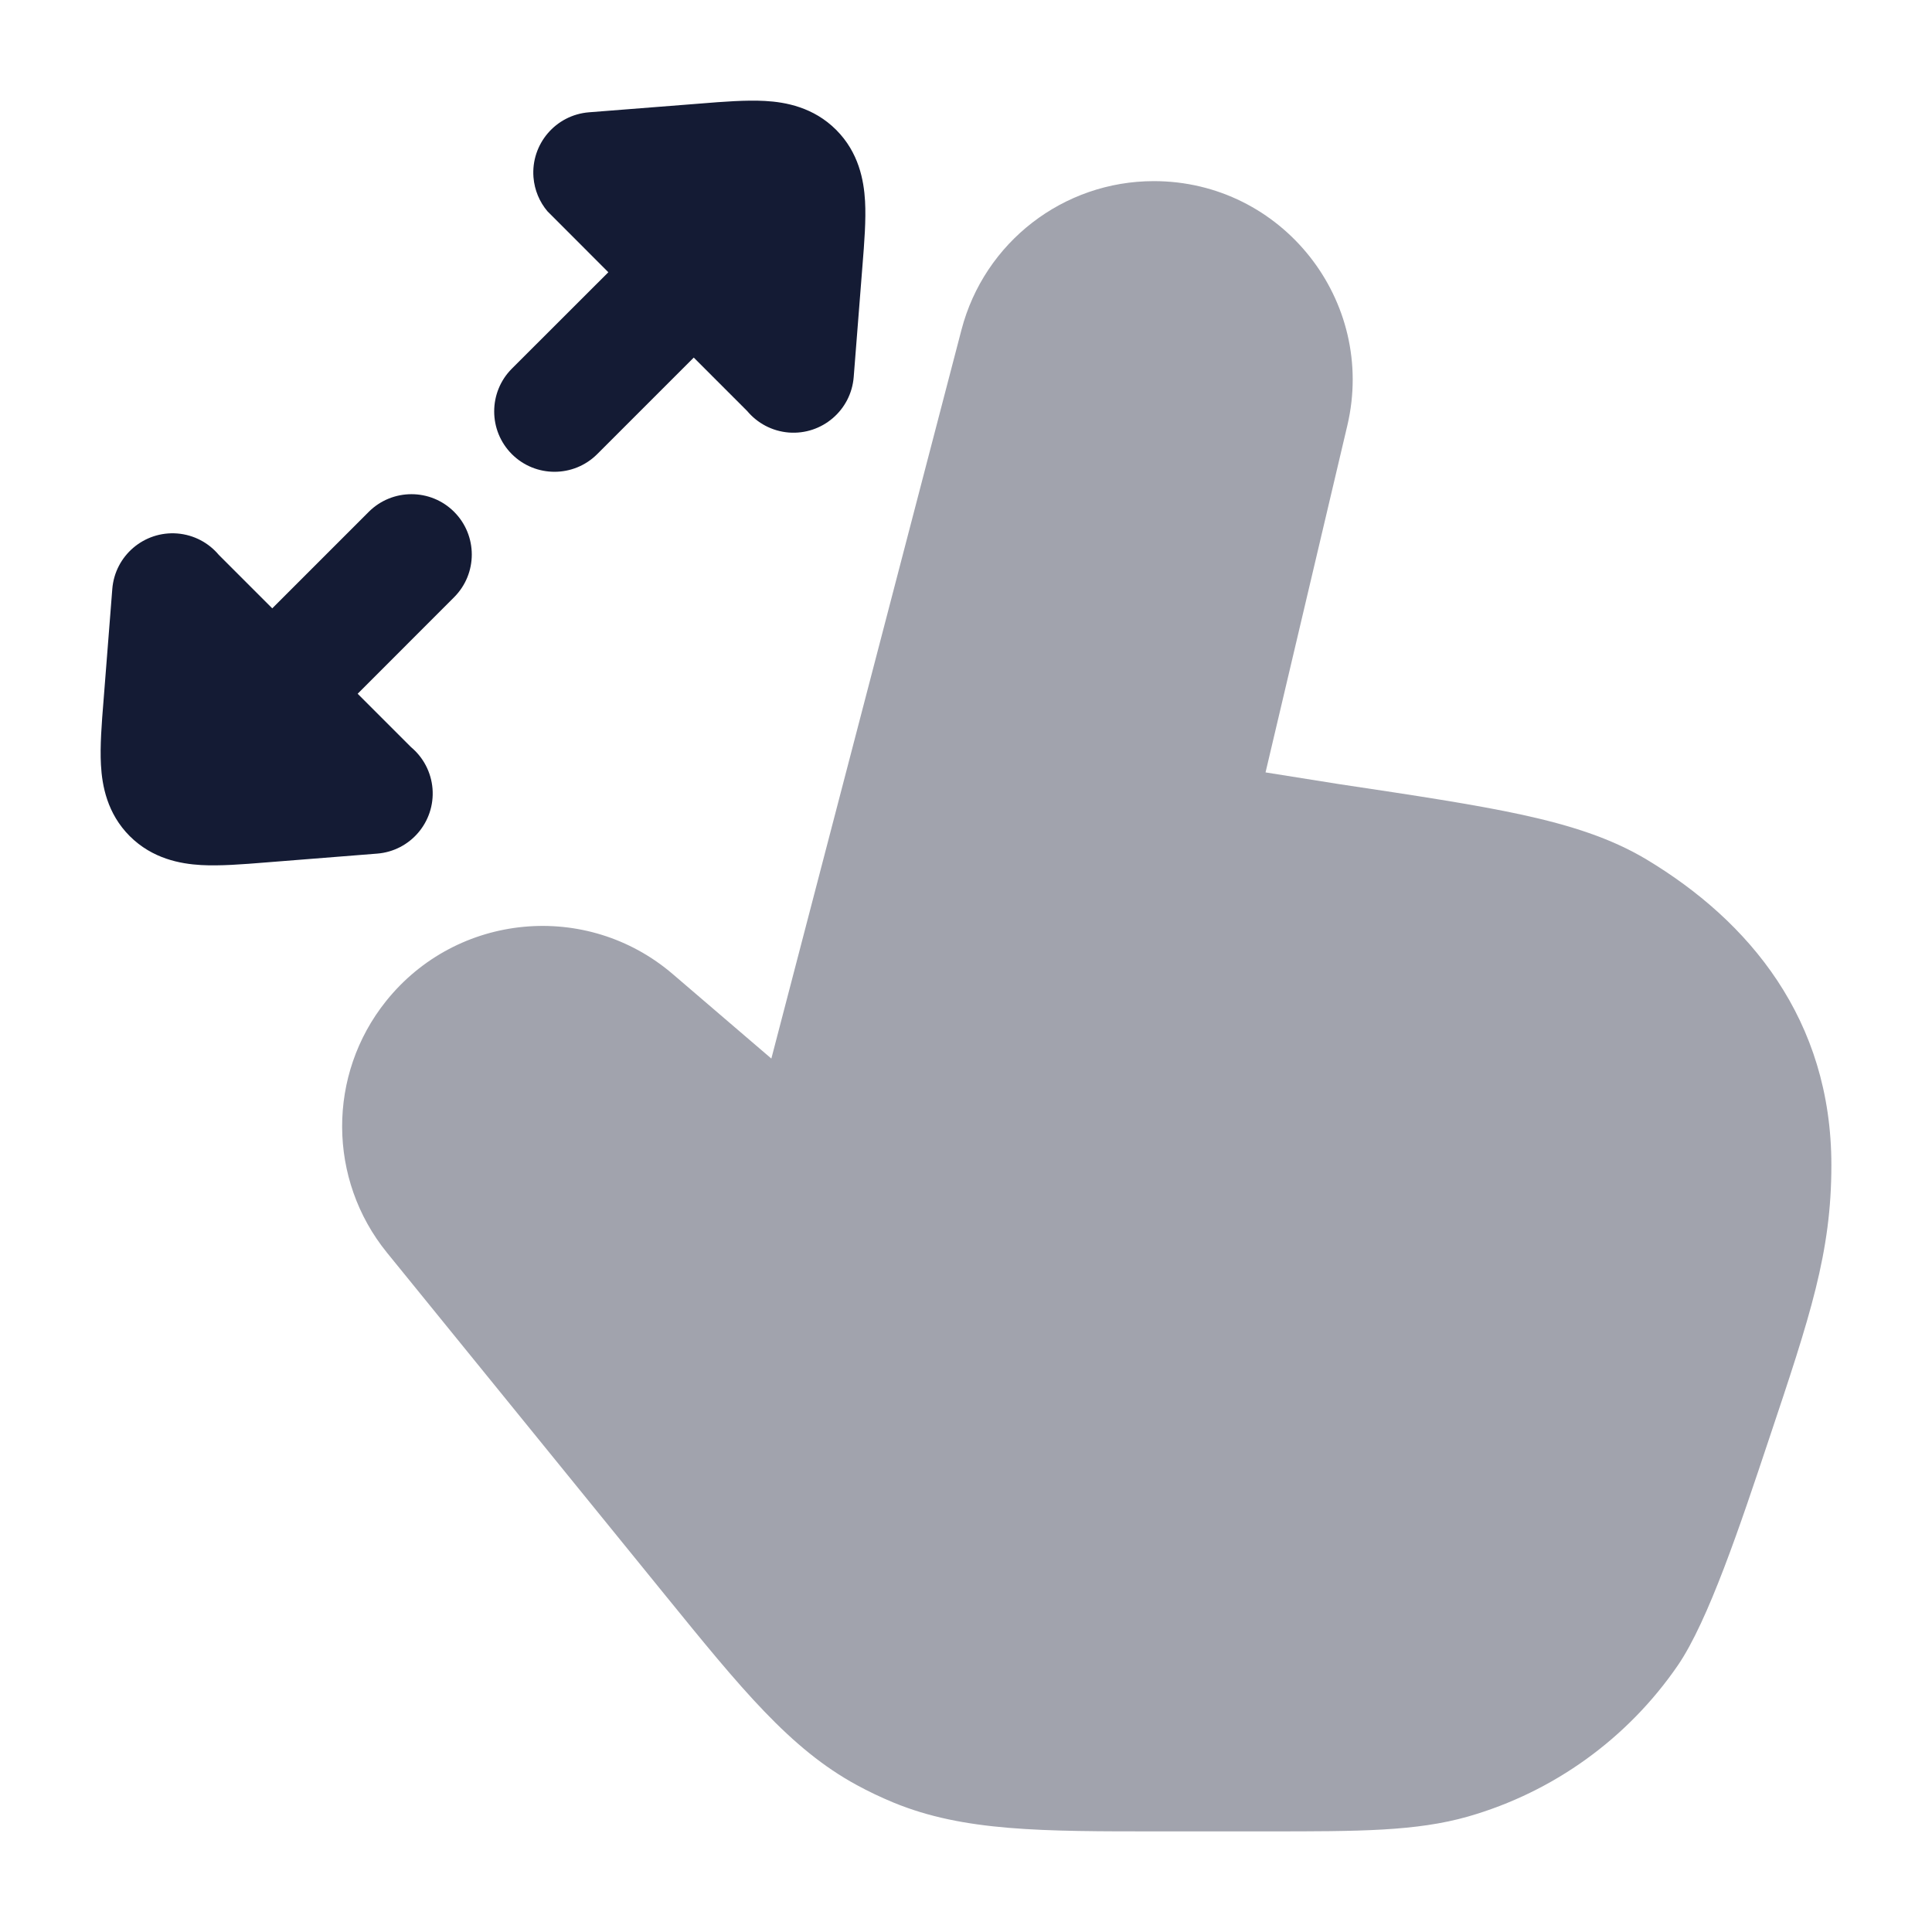 <svg width="24" height="24" viewBox="0 0 24 24" fill="none" xmlns="http://www.w3.org/2000/svg">
<path opacity="0.4" d="M11.944 4.096C12.228 3.009 13.21 2.25 14.333 2.25C15.926 2.25 17.102 3.736 16.737 5.286L15.721 9.595L16.631 9.74C17.573 9.881 18.316 9.993 18.907 10.121C19.507 10.252 20.009 10.411 20.451 10.675C21.728 11.441 22.75 12.663 22.75 14.474C22.75 15.561 22.488 16.345 21.973 17.883C21.619 18.945 21.221 20.136 20.842 20.689C20.218 21.597 19.298 22.261 18.239 22.565C17.594 22.75 16.876 22.75 15.756 22.75L14.427 22.75H14.427C12.934 22.751 11.97 22.751 11.099 22.392C10.943 22.327 10.79 22.255 10.642 22.174C9.814 21.724 9.206 20.976 8.265 19.818L4.807 15.561C4.069 14.652 4.064 13.351 4.795 12.437C5.675 11.337 7.29 11.185 8.359 12.102L9.582 13.15L11.944 4.096Z" fill="#141B34"/>
<path d="M8.704 1.286L7.316 1.395C6.903 1.428 6.595 1.789 6.627 2.202C6.64 2.363 6.703 2.509 6.8 2.624L7.557 3.382L6.358 4.58C6.066 4.873 6.066 5.348 6.358 5.641C6.651 5.934 7.126 5.934 7.419 5.641L8.618 4.442L9.282 5.106C9.407 5.255 9.589 5.356 9.798 5.373C10.211 5.405 10.572 5.097 10.605 4.684L10.714 3.298C10.737 3.015 10.759 2.732 10.746 2.498C10.731 2.239 10.668 1.894 10.387 1.613C10.106 1.332 9.76 1.268 9.502 1.254C9.269 1.241 8.986 1.263 8.704 1.286Z" fill="#141B34"/>
<path d="M5.641 6.358C5.349 6.066 4.874 6.066 4.581 6.358L3.382 7.557L2.718 6.893C2.593 6.744 2.411 6.644 2.202 6.627C1.789 6.595 1.428 6.903 1.395 7.316L1.286 8.705V8.705C1.263 8.987 1.241 9.269 1.254 9.501C1.268 9.76 1.331 10.106 1.612 10.387C1.894 10.668 2.24 10.731 2.498 10.746C2.731 10.759 3.014 10.737 3.297 10.714L4.684 10.604C5.097 10.572 5.405 10.211 5.373 9.798C5.356 9.589 5.256 9.407 5.107 9.282L4.443 8.618L5.641 7.419C5.934 7.126 5.934 6.651 5.641 6.358Z" fill="#141B34"/>
</svg>
